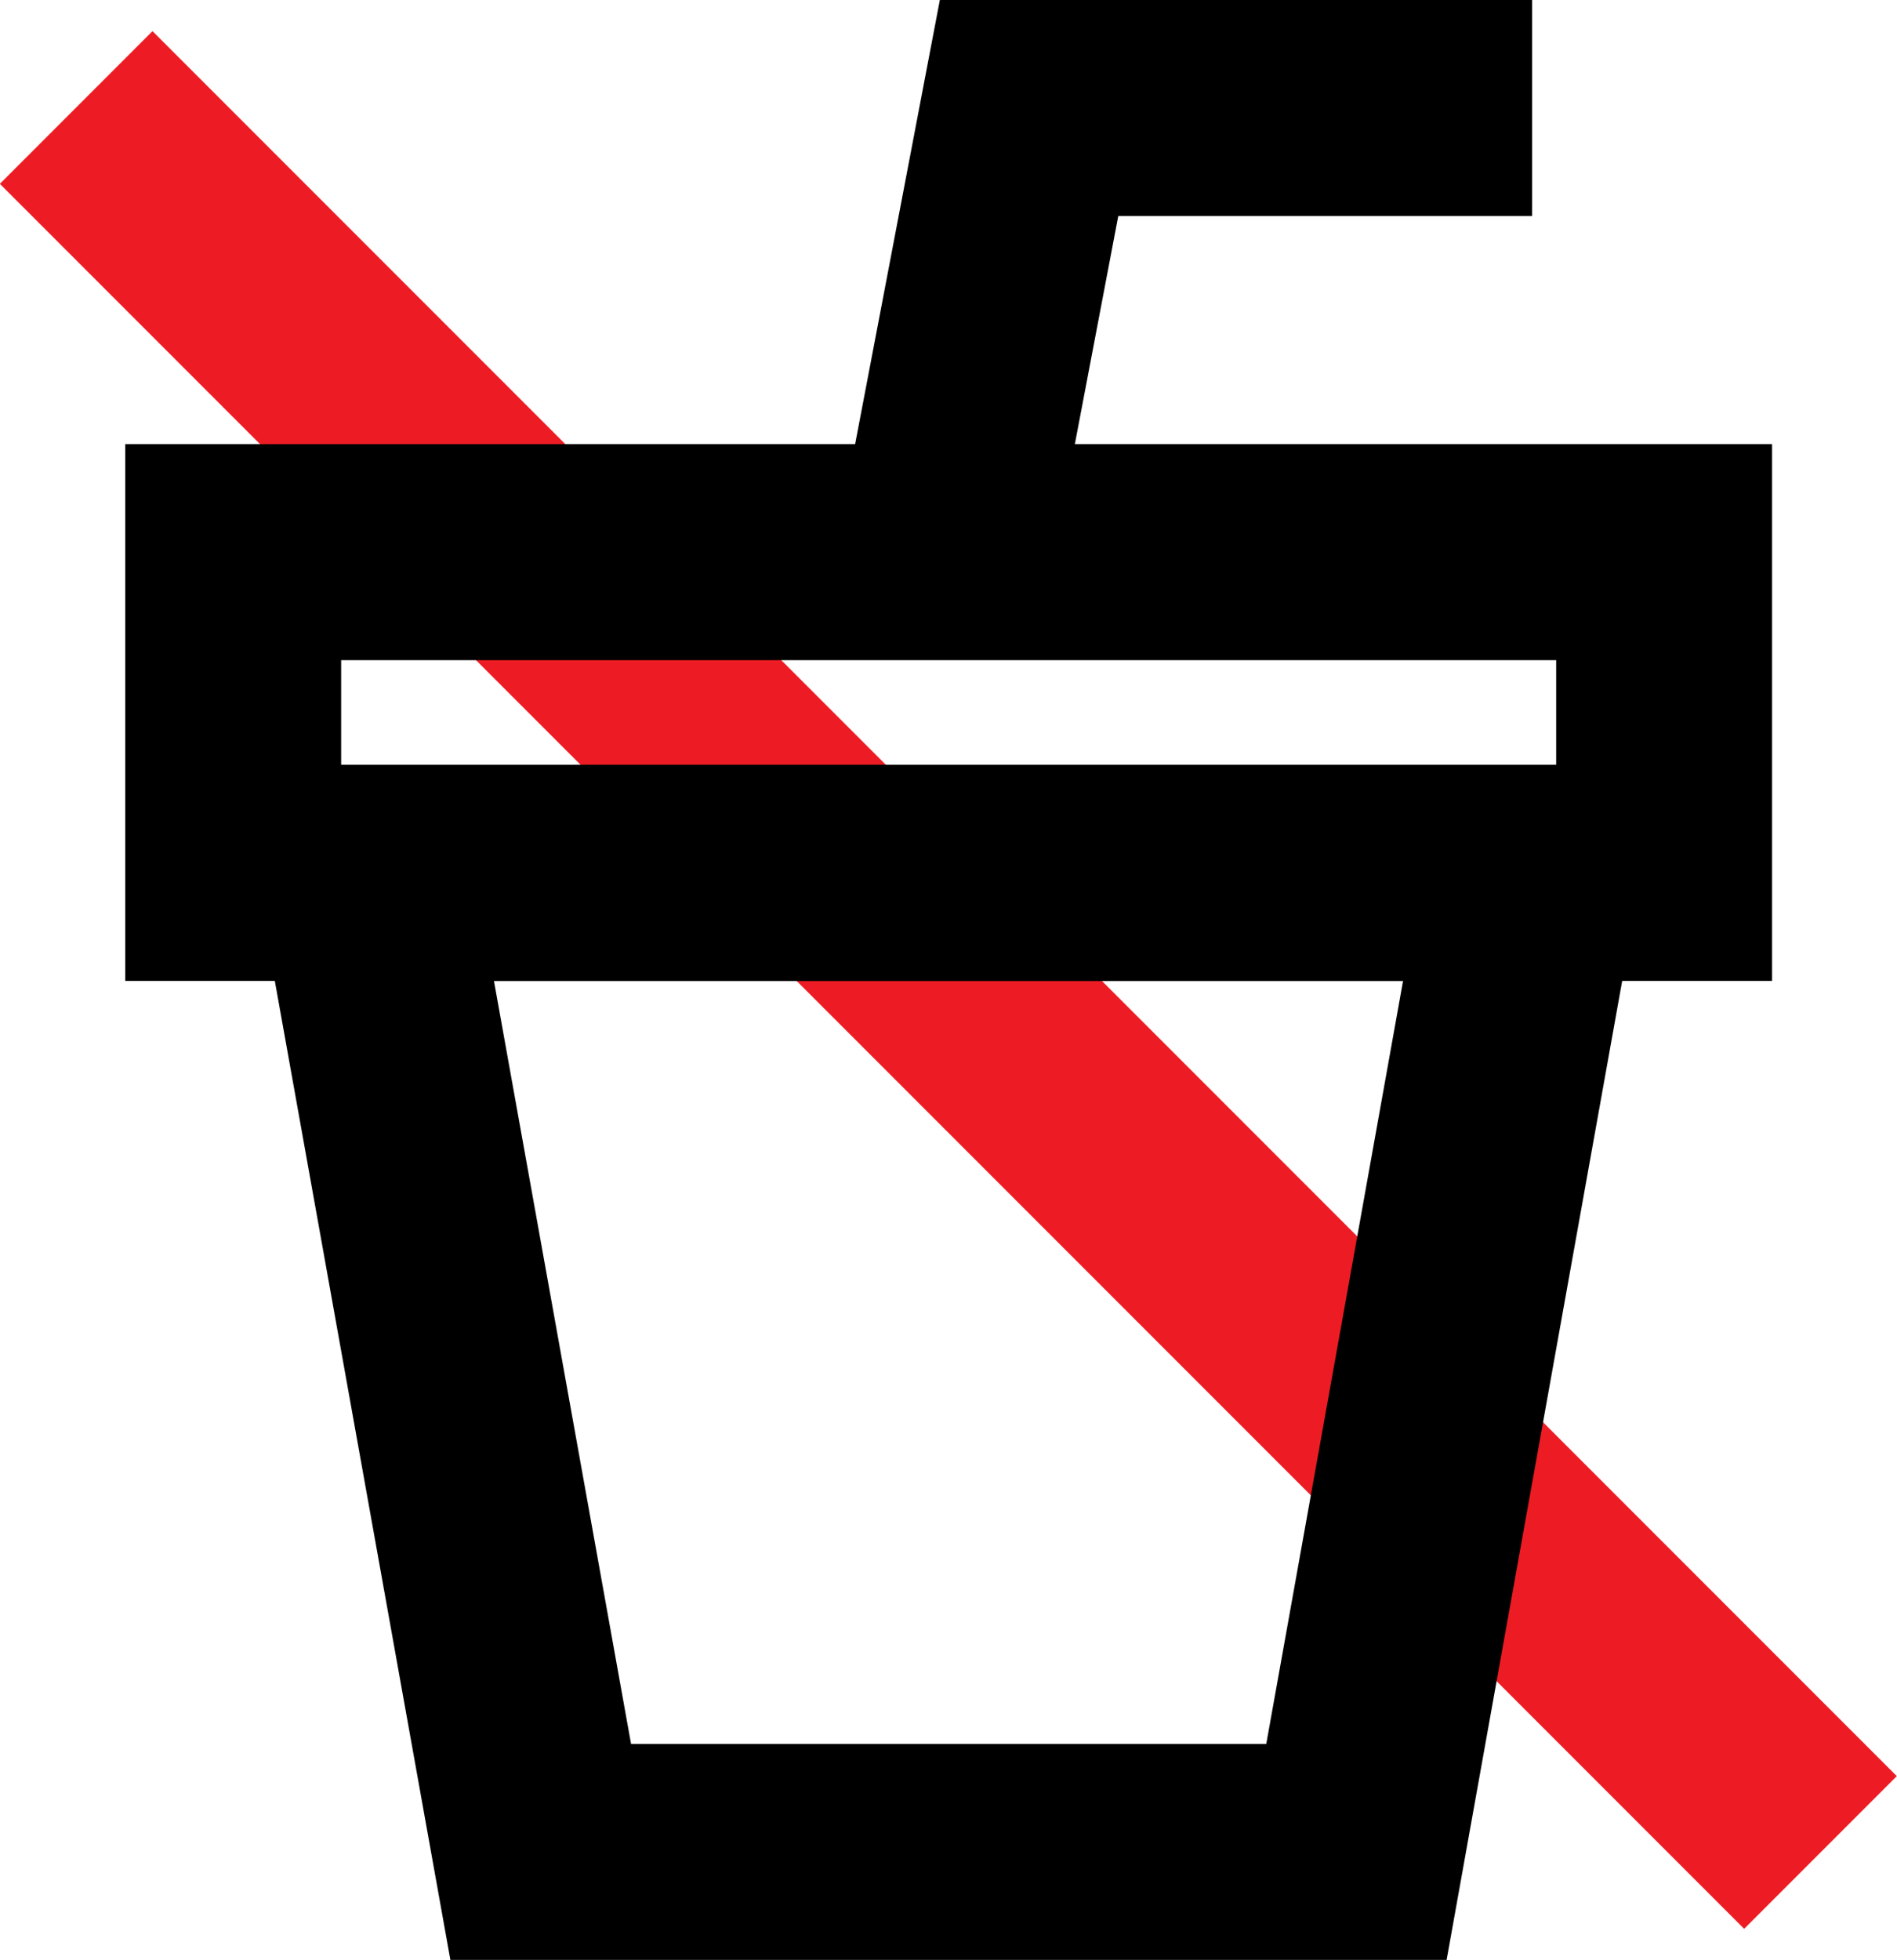 <?xml version="1.0" encoding="utf-8"?>
<!-- Generator: Adobe Illustrator 25.2.1, SVG Export Plug-In . SVG Version: 6.00 Build 0)  -->
<svg version="1.1" id="Layer_1" xmlns="http://www.w3.org/2000/svg" xmlns:xlink="http://www.w3.org/1999/xlink" x="0px" y="0px"
	 viewBox="0 0 59.22 61.16" style="enable-background:new 0 0 59.22 61.16;" xml:space="preserve">
<style type="text/css">
	.st0{fill:#808285;}
	.st1{fill:none;stroke:#000000;stroke-width:90.5;stroke-miterlimit:10;}
	.st2{fill:none;stroke:#ED1C24;stroke-width:90.5;stroke-miterlimit:10;}
	.st3{fill:none;stroke:#000000;stroke-width:90.5;stroke-linecap:square;stroke-miterlimit:10;}
	.st4{fill:#ED1C24;}
</style>
<g>
	
		<rect x="26.24" y="-7.93" transform="matrix(0.707 -0.707 0.707 0.707 -12.95 29.895)" class="st4" width="6.74" height="77.02"/>
	<g>
		<g>
			<path d="M45.16,61.16h-31.1L7.37,23.87h44.48L45.16,61.16z M19.7,54.42h19.83l4.27-23.81H15.42L19.7,54.42z"/>
		</g>
		<polygon points="32.92,17.19 26.3,15.93 29.34,0 47.83,0 47.83,6.74 34.91,6.74 		"/>
		<path d="M55.31,30.61H3.91V13.86h51.41V30.61z M10.65,23.87h37.93v-3.27H10.65V23.87z"/>
	</g>
</g>
</svg>
